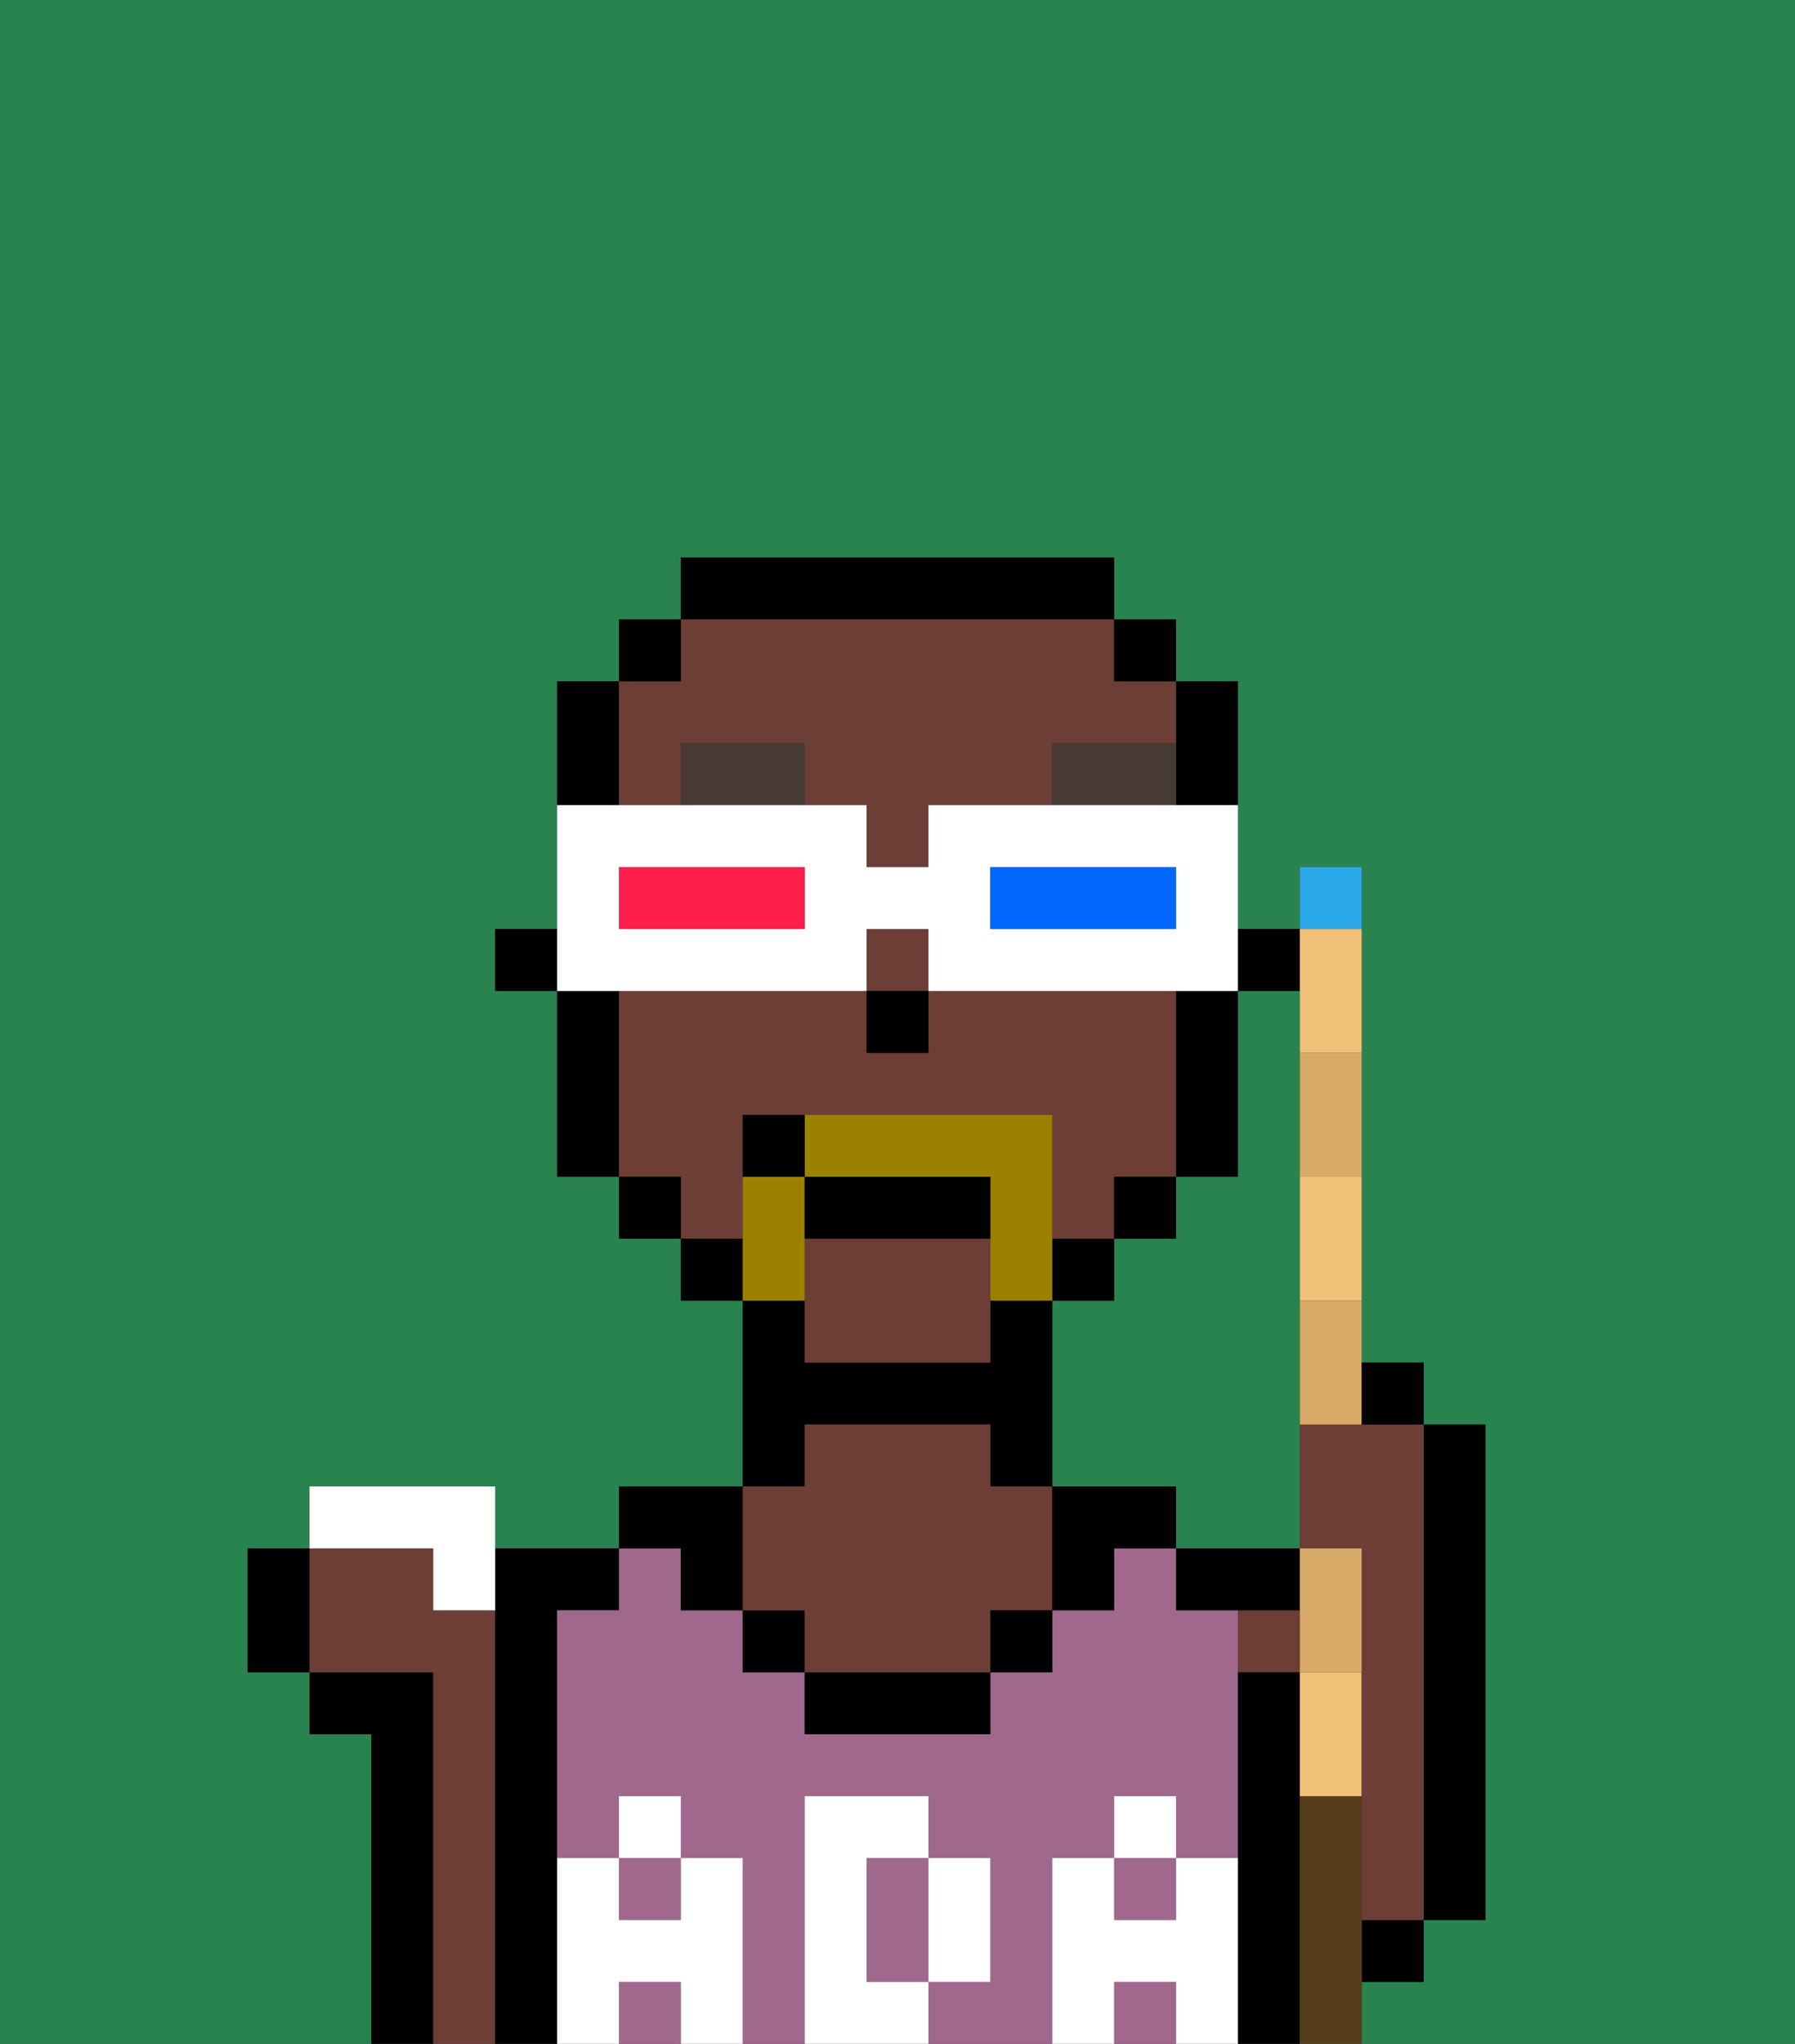 <svg xmlns="http://www.w3.org/2000/svg" viewBox="0 0 29 33"><rect x="0" y="0" width="29" height="33" fill="#333333" stroke="none"/><defs><style>polygon,rect,path{shape-rendering:crispedges;}.ba21-1{fill:#29834f;}.ba21-2{fill:#000000;}.ba21-3{fill:#6d3e35;}.ba21-4{fill:#a0688d;}.ba21-5{fill:#ffffff;}.ba21-6{fill:#473a35;}.ba21-7{fill:#9b8100;}.ba21-8{fill:#ffffff;}.ba21-9{fill:#0068ff;}.ba21-10{fill:#ff1f4a;}.ba21-11{fill:#efc075;}.ba21-12{fill:#2aa8e8;}.ba21-13{fill:#d8aa68;}.ba21-14{fill:#563e1b;}</style></defs><path class="ba21-1" d="M21,23V16H20v3H19v1H18v1H17v3h2v1h2Z"/><path class="ba21-1" d="M0,33H6V28H5V27H4V25H5V24H8v1h2V24h2V21H11V20H10V19H9V16H8V15H9V11h1V10h1V9h7v1h1v1h1v4h1V14h1v8h1v1h1v8H23v1H22v1h7V0H0Z"/><path class="ba21-2" d="M7,27H5v1H6v5H7V27Z"/><path class="ba21-3" d="M8,26H7V25H5v2H7v6H8V26Z"/><path class="ba21-2" d="M9,30V26h1V25H8v8H9V30Z"/><path class="ba21-4" d="M17,30h1V29h1v1h1V26H19V25H18v1H17v1H16v1H13V27H12V26H11V25H10v1H9v4h1V29h1v1h1v3h1V29h2v1h1v2H15v1h2V30Z"/><rect class="ba21-4" x="18" y="32" width="1" height="1"/><path class="ba21-4" d="M14,31v1h1V30H14Z"/><rect class="ba21-4" x="18" y="30" width="1" height="1"/><rect class="ba21-4" x="10" y="30" width="1" height="1"/><rect class="ba21-4" x="10" y="32" width="1" height="1"/><path class="ba21-2" d="M11,26h1V24H10v1h1Z"/><path class="ba21-2" d="M13,23h3v1h1V21H16v1H13V21H12v3h1Z"/><rect class="ba21-2" x="12" y="26" width="1" height="1"/><path class="ba21-2" d="M13,27v1h3V27H13Z"/><path class="ba21-3" d="M13,26v1h3V26h1V24H16V23H13v1H12v2Z"/><rect class="ba21-2" x="16" y="26" width="1" height="1"/><path class="ba21-2" d="M18,24H17v2h1V25h1V24Z"/><path class="ba21-3" d="M20,26v1h1V26Z"/><rect class="ba21-2" x="22" y="31" width="1" height="1"/><path class="ba21-2" d="M21,25H19v1h2Z"/><path class="ba21-2" d="M21,29V27H20v6h1V29Z"/><path class="ba21-2" d="M23,31h1V23H23v8Z"/><path class="ba21-5" d="M20,30H19v1H18V30H17v3h1V32h1v1h1V30Z"/><rect class="ba21-5" x="18" y="29" width="1" height="1"/><path class="ba21-5" d="M16,32V30H15v2Z"/><path class="ba21-5" d="M14,32V30h1V29H13v4h2V32Z"/><path class="ba21-5" d="M12,30H11v1H10V30H9v3h1V32h1v1h1V30Z"/><rect class="ba21-5" x="10" y="29" width="1" height="1"/><rect class="ba21-2" x="20" y="15" width="1" height="1"/><path class="ba21-2" d="M19,13h1V11H19v2Z"/><rect class="ba21-3" x="14" y="15" width="1" height="1"/><path class="ba21-3" d="M12,19V18h5v2h1V19h1V16H15v1H14V16H10v3h1v1h1Z"/><path class="ba21-3" d="M10,13h1V12h2v1h1v1h1V13h2V12h2V11H18V10H11v1H10v2Z"/><path class="ba21-3" d="M13,20v2h3V20Z"/><path class="ba21-2" d="M20,18V16H19v3h1Z"/><rect class="ba21-2" x="18" y="10" width="1" height="1"/><rect class="ba21-2" x="18" y="19" width="1" height="1"/><rect class="ba21-2" x="17" y="20" width="1" height="1"/><path class="ba21-2" d="M18,10V9H11v1h7Z"/><rect class="ba21-2" x="11" y="20" width="1" height="1"/><rect class="ba21-2" x="10" y="10" width="1" height="1"/><rect class="ba21-2" x="10" y="19" width="1" height="1"/><path class="ba21-2" d="M10,12V11H9v2h1Z"/><path class="ba21-2" d="M10,16H9v3h1V16Z"/><rect class="ba21-2" x="8" y="15" width="1" height="1"/><rect class="ba21-2" x="14" y="16" width="1" height="1"/><path class="ba21-6" d="M11,12v1h2V12Z"/><path class="ba21-6" d="M17,12v1h2V12Z"/><path class="ba21-7" d="M13,20V19H12v2h1Z"/><path class="ba21-7" d="M17,19V18H13v1h3v2h1V19Z"/><path class="ba21-2" d="M16,19H13v1h3Z"/><path class="ba21-2" d="M12,18v1h1V18Z"/><path class="ba21-8" d="M11,16h3V15h1v1h5V13H15v1H14V13H9v3h2Zm5-2h3v1H16Zm-6,0h3v1H10Z"/><path class="ba21-9" d="M19,15V14H16v1h3Z"/><path class="ba21-10" d="M13,15V14H10v1h3Z"/><path class="ba21-11" d="M21,27v2h1V27Z"/><path class="ba21-11" d="M21,20v1h1V19H21Z"/><path class="ba21-11" d="M21,17h1V15H21v2Z"/><path class="ba21-12" d="M22,14H21v1h1Z"/><path class="ba21-3" d="M21,23v2h1v6h1V23H21Z"/><path class="ba21-13" d="M22,26V25H21v2h1Z"/><path class="ba21-13" d="M21,23h1V21H21Z"/><path class="ba21-13" d="M21,18v1h1V17H21Z"/><path class="ba21-8" d="M7,26H8V24H5v1H7Z"/><path class="ba21-14" d="M22,31V29H21v4h1V31Z"/><path class="ba21-2" d="M23,23V22H22v1Z"/><path class="ba21-2" d="M4,25v2H5V25Z"/></svg>